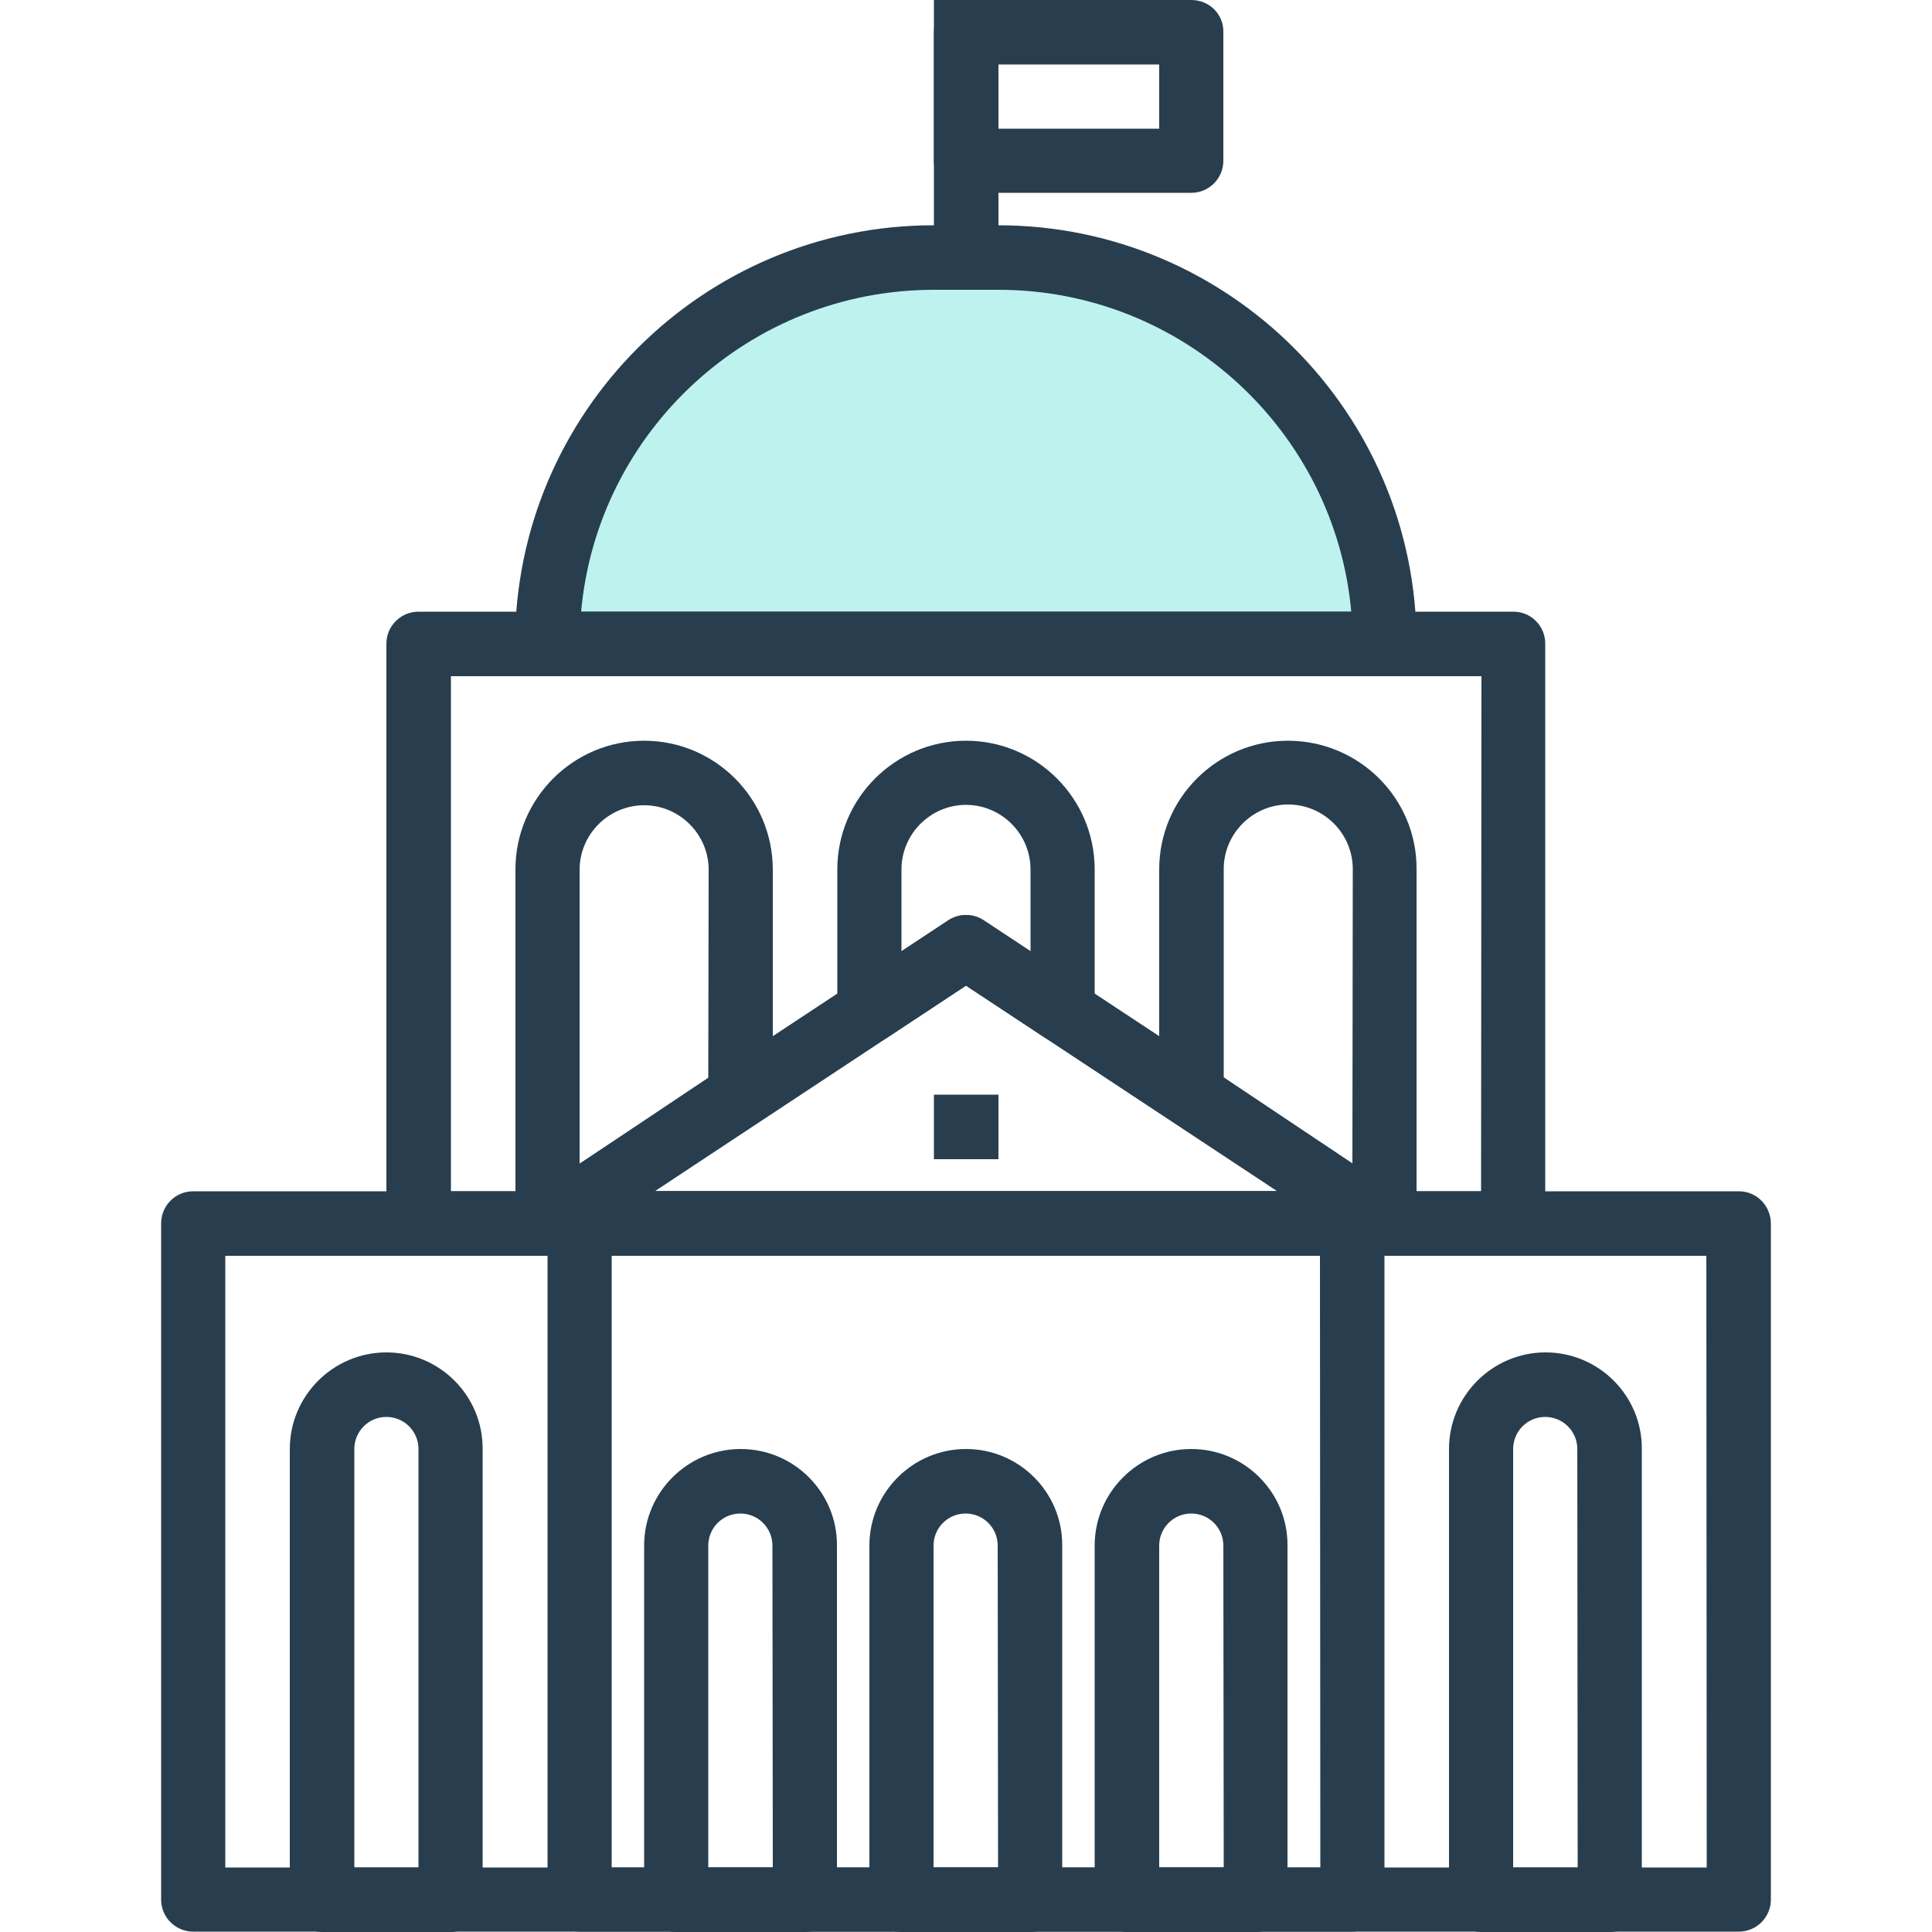 <?xml version="1.0" encoding="utf-8"?>
<!-- Generator: Adobe Illustrator 22.1.0, SVG Export Plug-In . SVG Version: 6.00 Build 0)  -->
<svg version="1.1" id="Capa_1" xmlns="http://www.w3.org/2000/svg" xmlns:xlink="http://www.w3.org/1999/xlink" x="0px" y="0px"
	 viewBox="0 0 512 512" style="enable-background:new 0 0 512 512;" xml:space="preserve">
<style type="text/css">
	.st0{fill:#BEF2EF;}
	.st1{fill:#283E4E;}
</style>
<path class="st0" d="M145.1,162.1l221.9,5.9c0,0-25.6-99.2-103.2-103.2C166,59.7,145.1,162.1,145.1,162.1z"/>
<g>
	<g>
		<path class="st1" d="M460.8,315.7H51.2c-4.7,0-8.5,3.8-8.5,8.5v179.2c0,4.7,3.8,8.5,8.5,8.5h409.6c4.7,0,8.5-3.8,8.5-8.5V324.3
			C469.3,319.5,465.5,315.7,460.8,315.7z M452.3,494.9H59.7V332.8h392.5L452.3,494.9L452.3,494.9z"/>
	</g>
</g>
<g>
	<g>
		<path class="st1" d="M358.4,315.7H153.6c-4.7,0-8.5,3.8-8.5,8.5v179.2c0,4.7,3.8,8.5,8.5,8.5h204.8c4.7,0,8.5-3.8,8.5-8.5V324.3
			C366.9,319.5,363.1,315.7,358.4,315.7z M349.9,494.9H162.1V332.8h187.7L349.9,494.9L349.9,494.9z"/>
	</g>
</g>
<g>
	<g>
		<path class="st1" d="M401.1,162.1H110.9c-4.7,0-8.5,3.8-8.5,8.5v153.6c0,4.7,3.8,8.5,8.5,8.5h290.1c4.7,0,8.5-3.8,8.5-8.5V170.7
			C409.6,166,405.8,162.1,401.1,162.1z M392.5,315.7H119.5V179.2h273.1L392.5,315.7L392.5,315.7z"/>
	</g>
</g>
<g>
	<g>
		<path class="st1" d="M264.5,59.7h-17.1c-61.2,0-110.9,49.8-110.9,110.9c0,4.7,3.8,8.5,8.5,8.5h221.9c4.7,0,8.5-3.8,8.5-8.5
			C375.5,109.5,325.7,59.7,264.5,59.7z M154,162.1c4.3-47.8,44.6-85.3,93.5-85.3h17.1c48.9,0,89.2,37.6,93.5,85.3H154z"/>
	</g>
</g>
<g>
	<g>
		<rect x="247.5" class="st1" width="17.1" height="68.3"/>
	</g>
</g>
<g>
	<g>
		<path class="st1" d="M196.3,384c-14.1,0-25.6,11.5-25.6,25.6v93.9c0,4.7,3.8,8.5,8.5,8.5h34.1c4.7,0,8.5-3.8,8.5-8.5v-93.9
			C221.9,395.5,210.4,384,196.3,384z M204.8,494.9h-17.1v-85.3c0-4.7,3.8-8.5,8.5-8.5c4.7,0,8.5,3.8,8.5,8.5L204.8,494.9
			L204.8,494.9z"/>
	</g>
</g>
<g>
	<g>
		<path class="st1" d="M256,384c-14.1,0-25.6,11.5-25.6,25.6v93.9c0,4.7,3.8,8.5,8.5,8.5h34.1c4.7,0,8.5-3.8,8.5-8.5v-93.9
			C281.6,395.5,270.1,384,256,384z M264.5,494.9h-17.1v-85.3c0-4.7,3.8-8.5,8.5-8.5c4.7,0,8.5,3.8,8.5,8.5L264.5,494.9L264.5,494.9z
			"/>
	</g>
</g>
<g>
	<g>
		<path class="st1" d="M315.7,384c-14.1,0-25.6,11.5-25.6,25.6v93.9c0,4.7,3.8,8.5,8.5,8.5h34.1c4.7,0,8.5-3.8,8.5-8.5v-93.9
			C341.3,395.5,329.8,384,315.7,384z M324.3,494.9h-17.1v-85.3c0-4.7,3.8-8.5,8.5-8.5s8.5,3.8,8.5,8.5L324.3,494.9L324.3,494.9z"/>
	</g>
</g>
<g>
	<g>
		<path class="st1" d="M102.4,358.4c-14.1,0-25.6,11.5-25.6,25.6v119.5c0,4.7,3.8,8.5,8.5,8.5h34.1c4.7,0,8.5-3.8,8.5-8.5V384
			C128,369.9,116.5,358.4,102.4,358.4z M110.9,494.9H93.9V384c0-4.7,3.8-8.5,8.5-8.5c4.7,0,8.5,3.8,8.5,8.5
			C110.9,384,110.9,494.9,110.9,494.9z"/>
	</g>
</g>
<g>
	<g>
		<path class="st1" d="M409.6,358.4c-14.1,0-25.6,11.5-25.6,25.6v119.5c0,4.7,3.8,8.5,8.5,8.5h34.1c4.7,0,8.5-3.8,8.5-8.5V384
			C435.2,369.9,423.7,358.4,409.6,358.4z M418.1,494.9h-17.1V384c0-4.7,3.8-8.5,8.5-8.5s8.5,3.8,8.5,8.5L418.1,494.9L418.1,494.9z"
			/>
	</g>
</g>
<g>
	<g>
		<path class="st1" d="M315.7,0H256c-4.7,0-8.5,3.8-8.5,8.5v34.1c0,4.7,3.8,8.5,8.5,8.5h59.7c4.7,0,8.5-3.8,8.5-8.5V8.5
			C324.3,3.8,320.5,0,315.7,0z M307.2,34.1h-42.7V17.1h42.7V34.1z"/>
	</g>
</g>
<g>
	<g>
		<path class="st1" d="M371.6,317.1l-110.9-73.2c-2.8-1.9-6.6-1.9-9.4,0l-110.9,73.2c-3.1,2.1-4.6,6-3.5,9.6
			c1.1,3.6,4.4,6.1,8.2,6.1h221.9c3.8,0,7.1-2.5,8.2-6.1C376.2,323.1,374.8,319.2,371.6,317.1z M173.5,315.7l82.5-54.5l82.5,54.5
			L173.5,315.7L173.5,315.7z"/>
	</g>
</g>
<g>
	<g>
		<path class="st1" d="M170.7,196.3c-18.8,0-34.1,15.3-34.1,34.1v93.9c0,3.1,1.7,6,4.5,7.5c1.3,0.7,2.6,1,4,1c1.7,0,3.3-0.5,4.7-1.4
			l51.2-34.1c2.4-1.6,3.8-4.3,3.8-7.1v-59.7C204.8,211.6,189.5,196.3,170.7,196.3z M187.7,285.6l-34.1,22.8v-77.9
			c0-9.4,7.7-17.1,17.1-17.1c9.4,0,17.1,7.7,17.1,17.1L187.7,285.6L187.7,285.6z"/>
	</g>
</g>
<g>
	<g>
		<path class="st1" d="M256,196.3c-18.8,0-34.1,15.3-34.1,34.1v37.5c0,3.1,1.7,6,4.5,7.5c2.8,1.5,6.1,1.3,8.7-0.4l20.9-13.8
			l20.9,13.8c1.4,0.9,3.1,1.4,4.7,1.4c1.4,0,2.8-0.3,4-1c2.8-1.5,4.5-4.4,4.5-7.5v-37.5C290.1,211.6,274.8,196.3,256,196.3z
			 M273.1,252.1l-12.4-8.2c-1.4-0.9-3.1-1.4-4.7-1.4c-1.6,0-3.3,0.5-4.7,1.4l-12.4,8.2v-21.7c0-9.4,7.7-17.1,17.1-17.1
			c9.4,0,17.1,7.7,17.1,17.1V252.1z"/>
	</g>
</g>
<g>
	<g>
		<path class="st1" d="M341.3,196.3c-18.8,0-34.1,15.3-34.1,34.1v59.7c0,2.9,1.4,5.5,3.8,7.1l51.2,34.1c1.4,0.9,3.1,1.4,4.7,1.4
			c1.4,0,2.8-0.3,4-1c2.8-1.5,4.5-4.4,4.5-7.5v-93.9C375.5,211.6,360.2,196.3,341.3,196.3z M358.4,308.3l-34.1-22.8v-55.2
			c0-9.4,7.7-17.1,17.1-17.1c9.4,0,17.1,7.7,17.1,17.1L358.4,308.3L358.4,308.3z"/>
	</g>
</g>
<g>
	<g>
		<rect x="247.5" y="290.1" class="st1" width="17.1" height="17.1"/>
	</g>
</g>
</svg>
